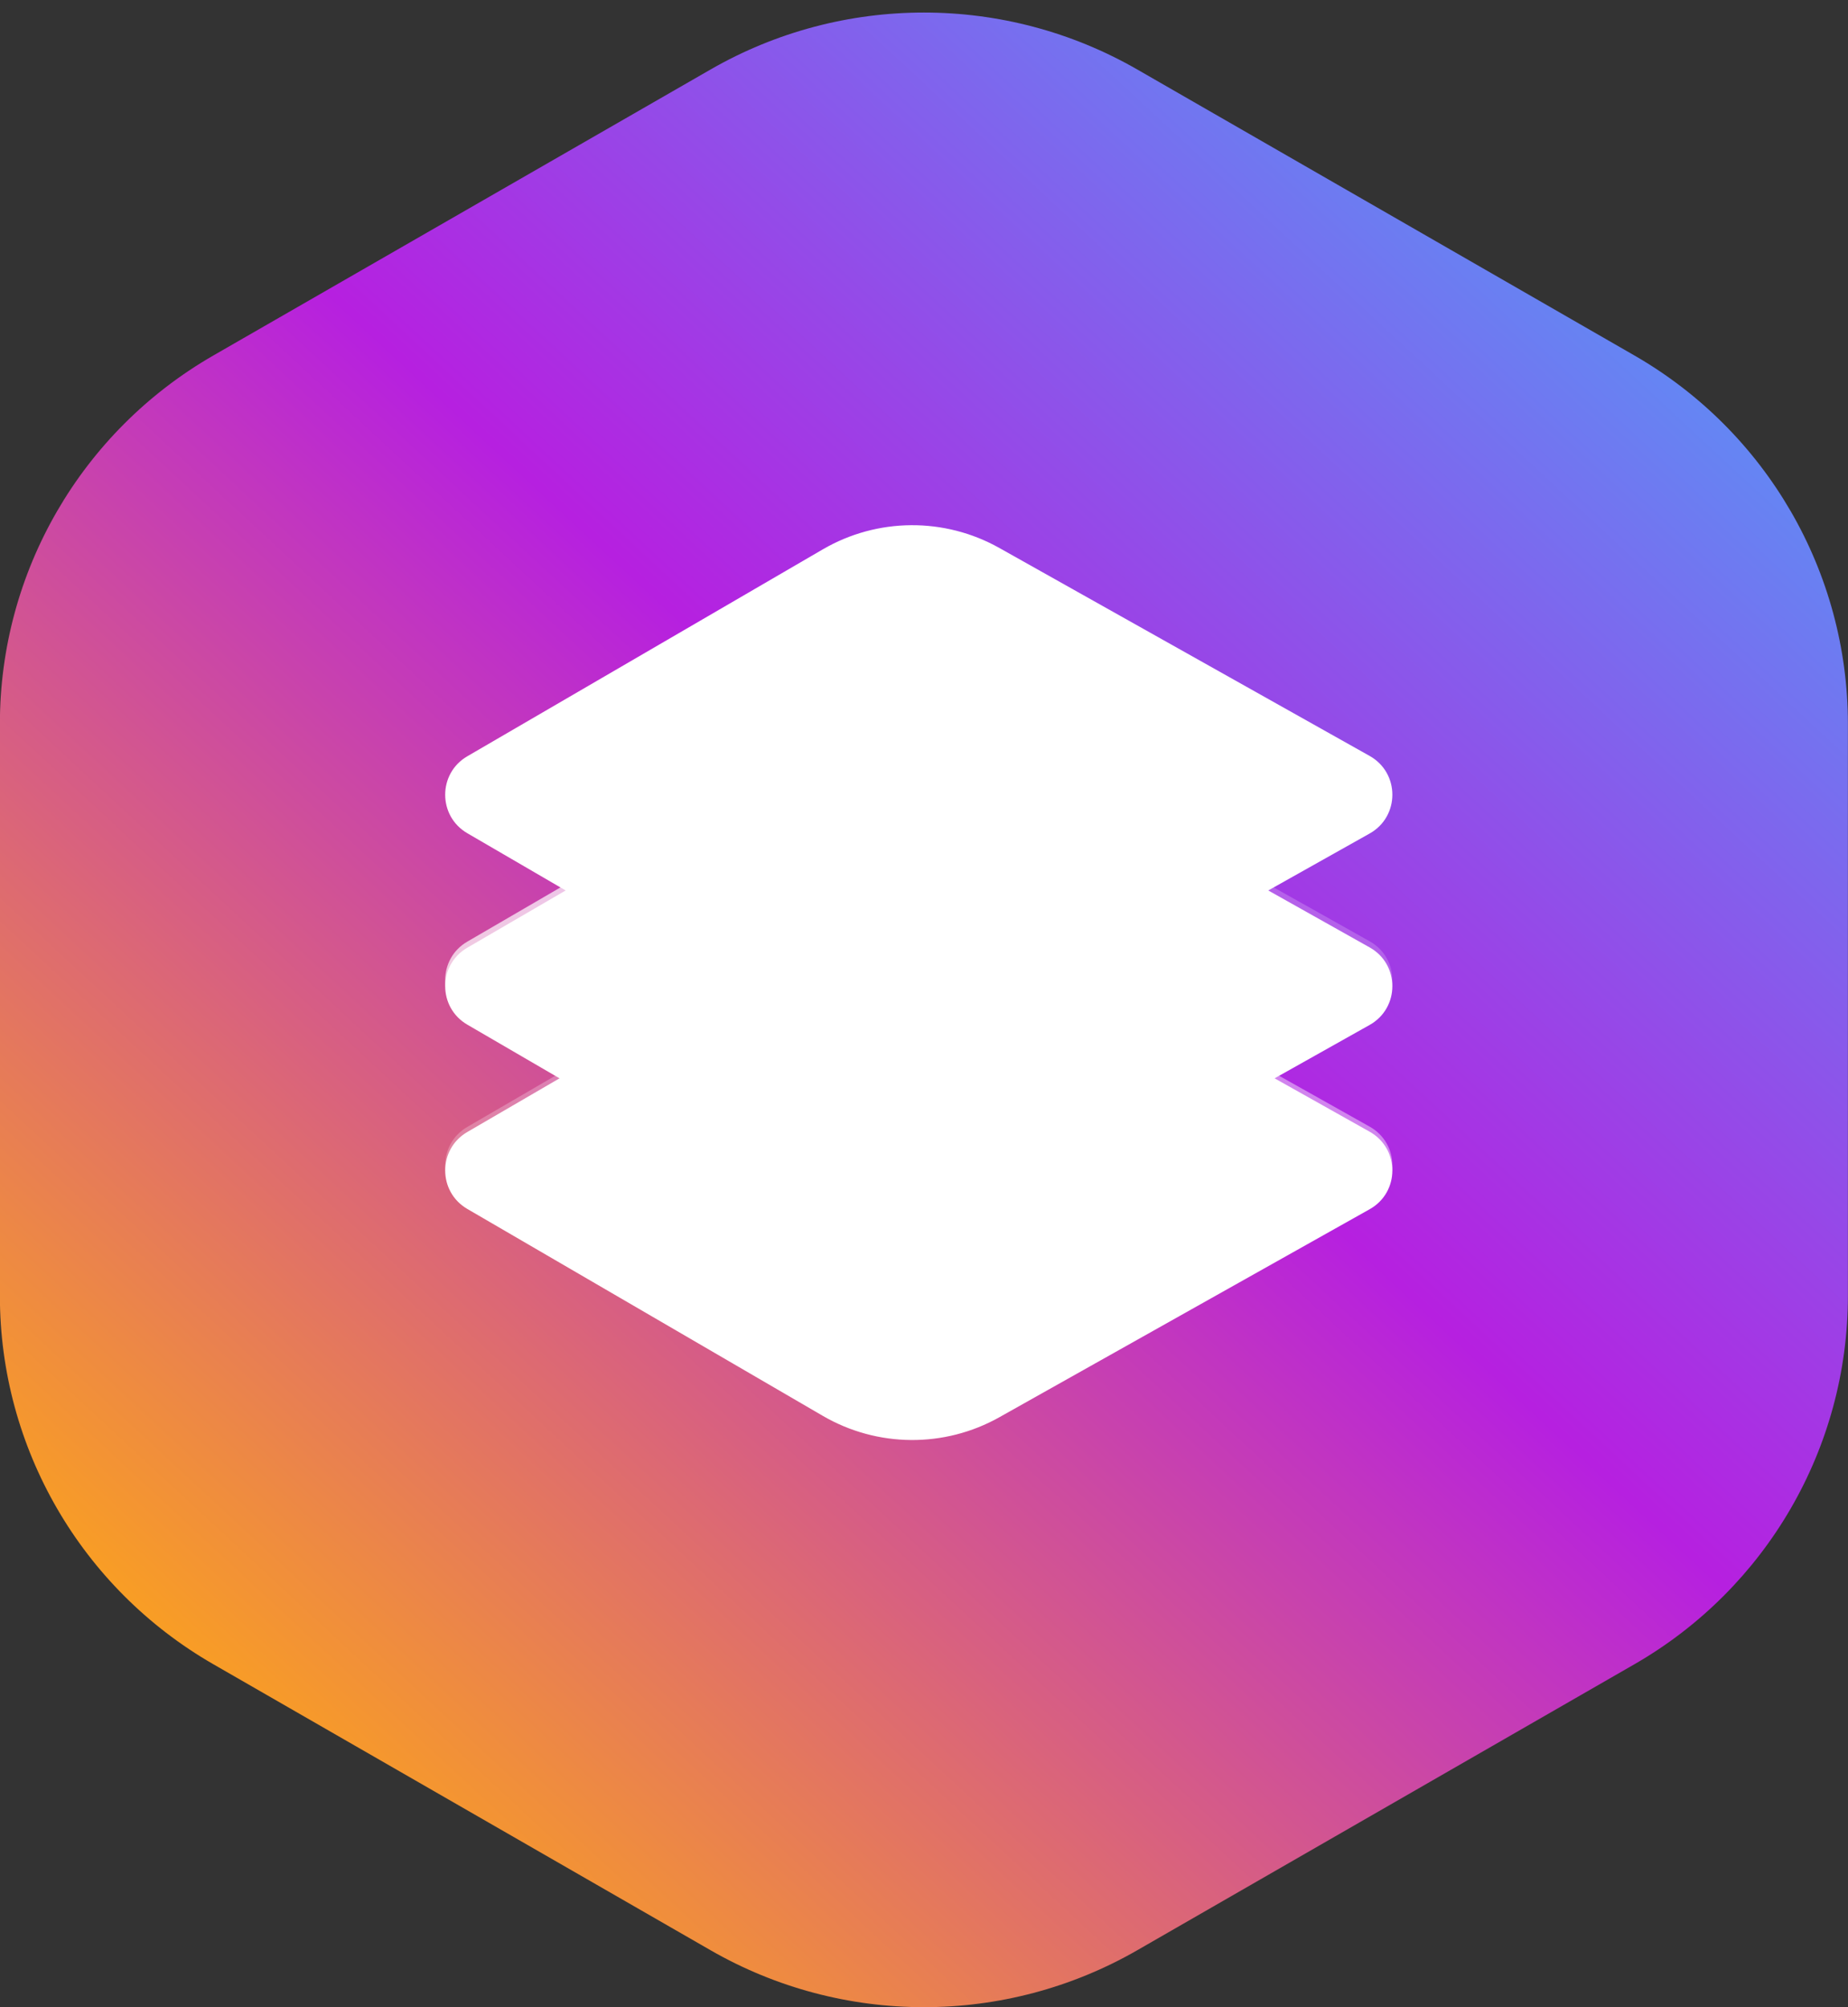 <svg width="35" height="38" viewBox="0 0 35 38" fill="none" xmlns="http://www.w3.org/2000/svg">
<rect x="0" y="0" width="35" height="38" fill="#333333" stroke="none"/>
<g clip-path="url(#clip0_455_2895)">
<path fill-rule="evenodd" clip-rule="evenodd" d="M13.457 1.316C15.957 -0.122 19.039 -0.122 21.54 1.316L30.957 6.731C33.457 8.17 34.998 10.827 34.998 13.704V24.534C34.998 27.41 33.457 30.068 30.957 31.506L21.54 36.921C19.039 38.359 15.957 38.359 13.457 36.921L4.039 31.506C1.539 30.068 -0.002 27.41 -0.002 24.534V13.704C-0.002 10.827 1.539 8.17 4.039 6.731L13.457 1.316Z" fill="url(#paint0_linear_455_2895)"/>
<path fill-rule="evenodd" clip-rule="evenodd" d="M15.584 17.513C16.615 16.913 17.887 16.904 18.927 17.488L25.94 21.425C26.514 21.747 26.514 22.572 25.94 22.893L18.927 26.831C17.887 27.415 16.615 27.405 15.584 26.805L8.85 22.887C8.292 22.562 8.292 21.756 8.85 21.431L15.584 17.513Z" fill="white"/>
<g opacity="0.9">
<path fill-rule="evenodd" clip-rule="evenodd" d="M15.584 17.417C16.615 16.817 17.887 16.808 18.927 17.392L25.94 21.329C26.514 21.651 26.514 22.476 25.94 22.797L18.927 26.735C17.887 27.319 16.615 27.309 15.584 26.709L8.85 22.791C8.292 22.466 8.292 21.66 8.85 21.335L15.584 17.417Z" fill="url(#paint1_linear_455_2895)"/>
</g>
<path fill-rule="evenodd" clip-rule="evenodd" d="M15.584 14.024C16.615 13.424 17.887 13.414 18.927 13.998L25.94 17.936C26.514 18.257 26.514 19.082 25.94 19.404L18.927 23.341C17.887 23.925 16.615 23.916 15.584 23.316L8.85 19.398C8.292 19.073 8.292 18.267 8.85 17.942L15.584 14.024Z" fill="white"/>
<path fill-rule="evenodd" clip-rule="evenodd" d="M15.584 13.909C16.615 13.309 17.887 13.299 18.927 13.883L25.94 17.82C26.514 18.142 26.514 18.967 25.94 19.289L18.927 23.226C17.887 23.81 16.615 23.8 15.584 23.2L8.85 19.282C8.292 18.958 8.292 18.151 8.85 17.827L15.584 13.909Z" fill="url(#paint2_linear_455_2895)"/>
<path fill-rule="evenodd" clip-rule="evenodd" d="M15.584 10.4C16.615 9.8 17.887 9.79 18.927 10.374L25.94 14.311C26.514 14.633 26.514 15.458 25.94 15.78L18.927 19.717C17.887 20.301 16.615 20.291 15.584 19.692L8.85 15.774C8.292 15.449 8.292 14.643 8.85 14.318L15.584 10.4Z" fill="white"/>
</g>
<defs>
<linearGradient id="paint0_linear_455_2895" x1="19.724" y1="-17.676" x2="-13.602" y2="18.277" gradientUnits="userSpaceOnUse">
<stop stop-color="#32C5FF"/>
<stop offset="0.534" stop-color="#B620E0"/>
<stop offset="1" stop-color="#FFAA12"/>
</linearGradient>
<linearGradient id="paint1_linear_455_2895" x1="19.13" y1="11.173" x2="7.174" y2="17.584" gradientUnits="userSpaceOnUse">
<stop stop-color="white" stop-opacity="0.475"/>
<stop offset="1" stop-color="white" stop-opacity="0.273"/>
</linearGradient>
<linearGradient id="paint2_linear_455_2895" x1="21.149" y1="11.933" x2="11.451" y2="17.605" gradientUnits="userSpaceOnUse">
<stop stop-color="white" stop-opacity="0.201"/>
<stop offset="1" stop-color="white" stop-opacity="0.698"/>
</linearGradient>
<clipPath id="clip0_455_2895">
<rect width="35" height="38" fill="white"/>
</clipPath>
</defs>
</svg>
